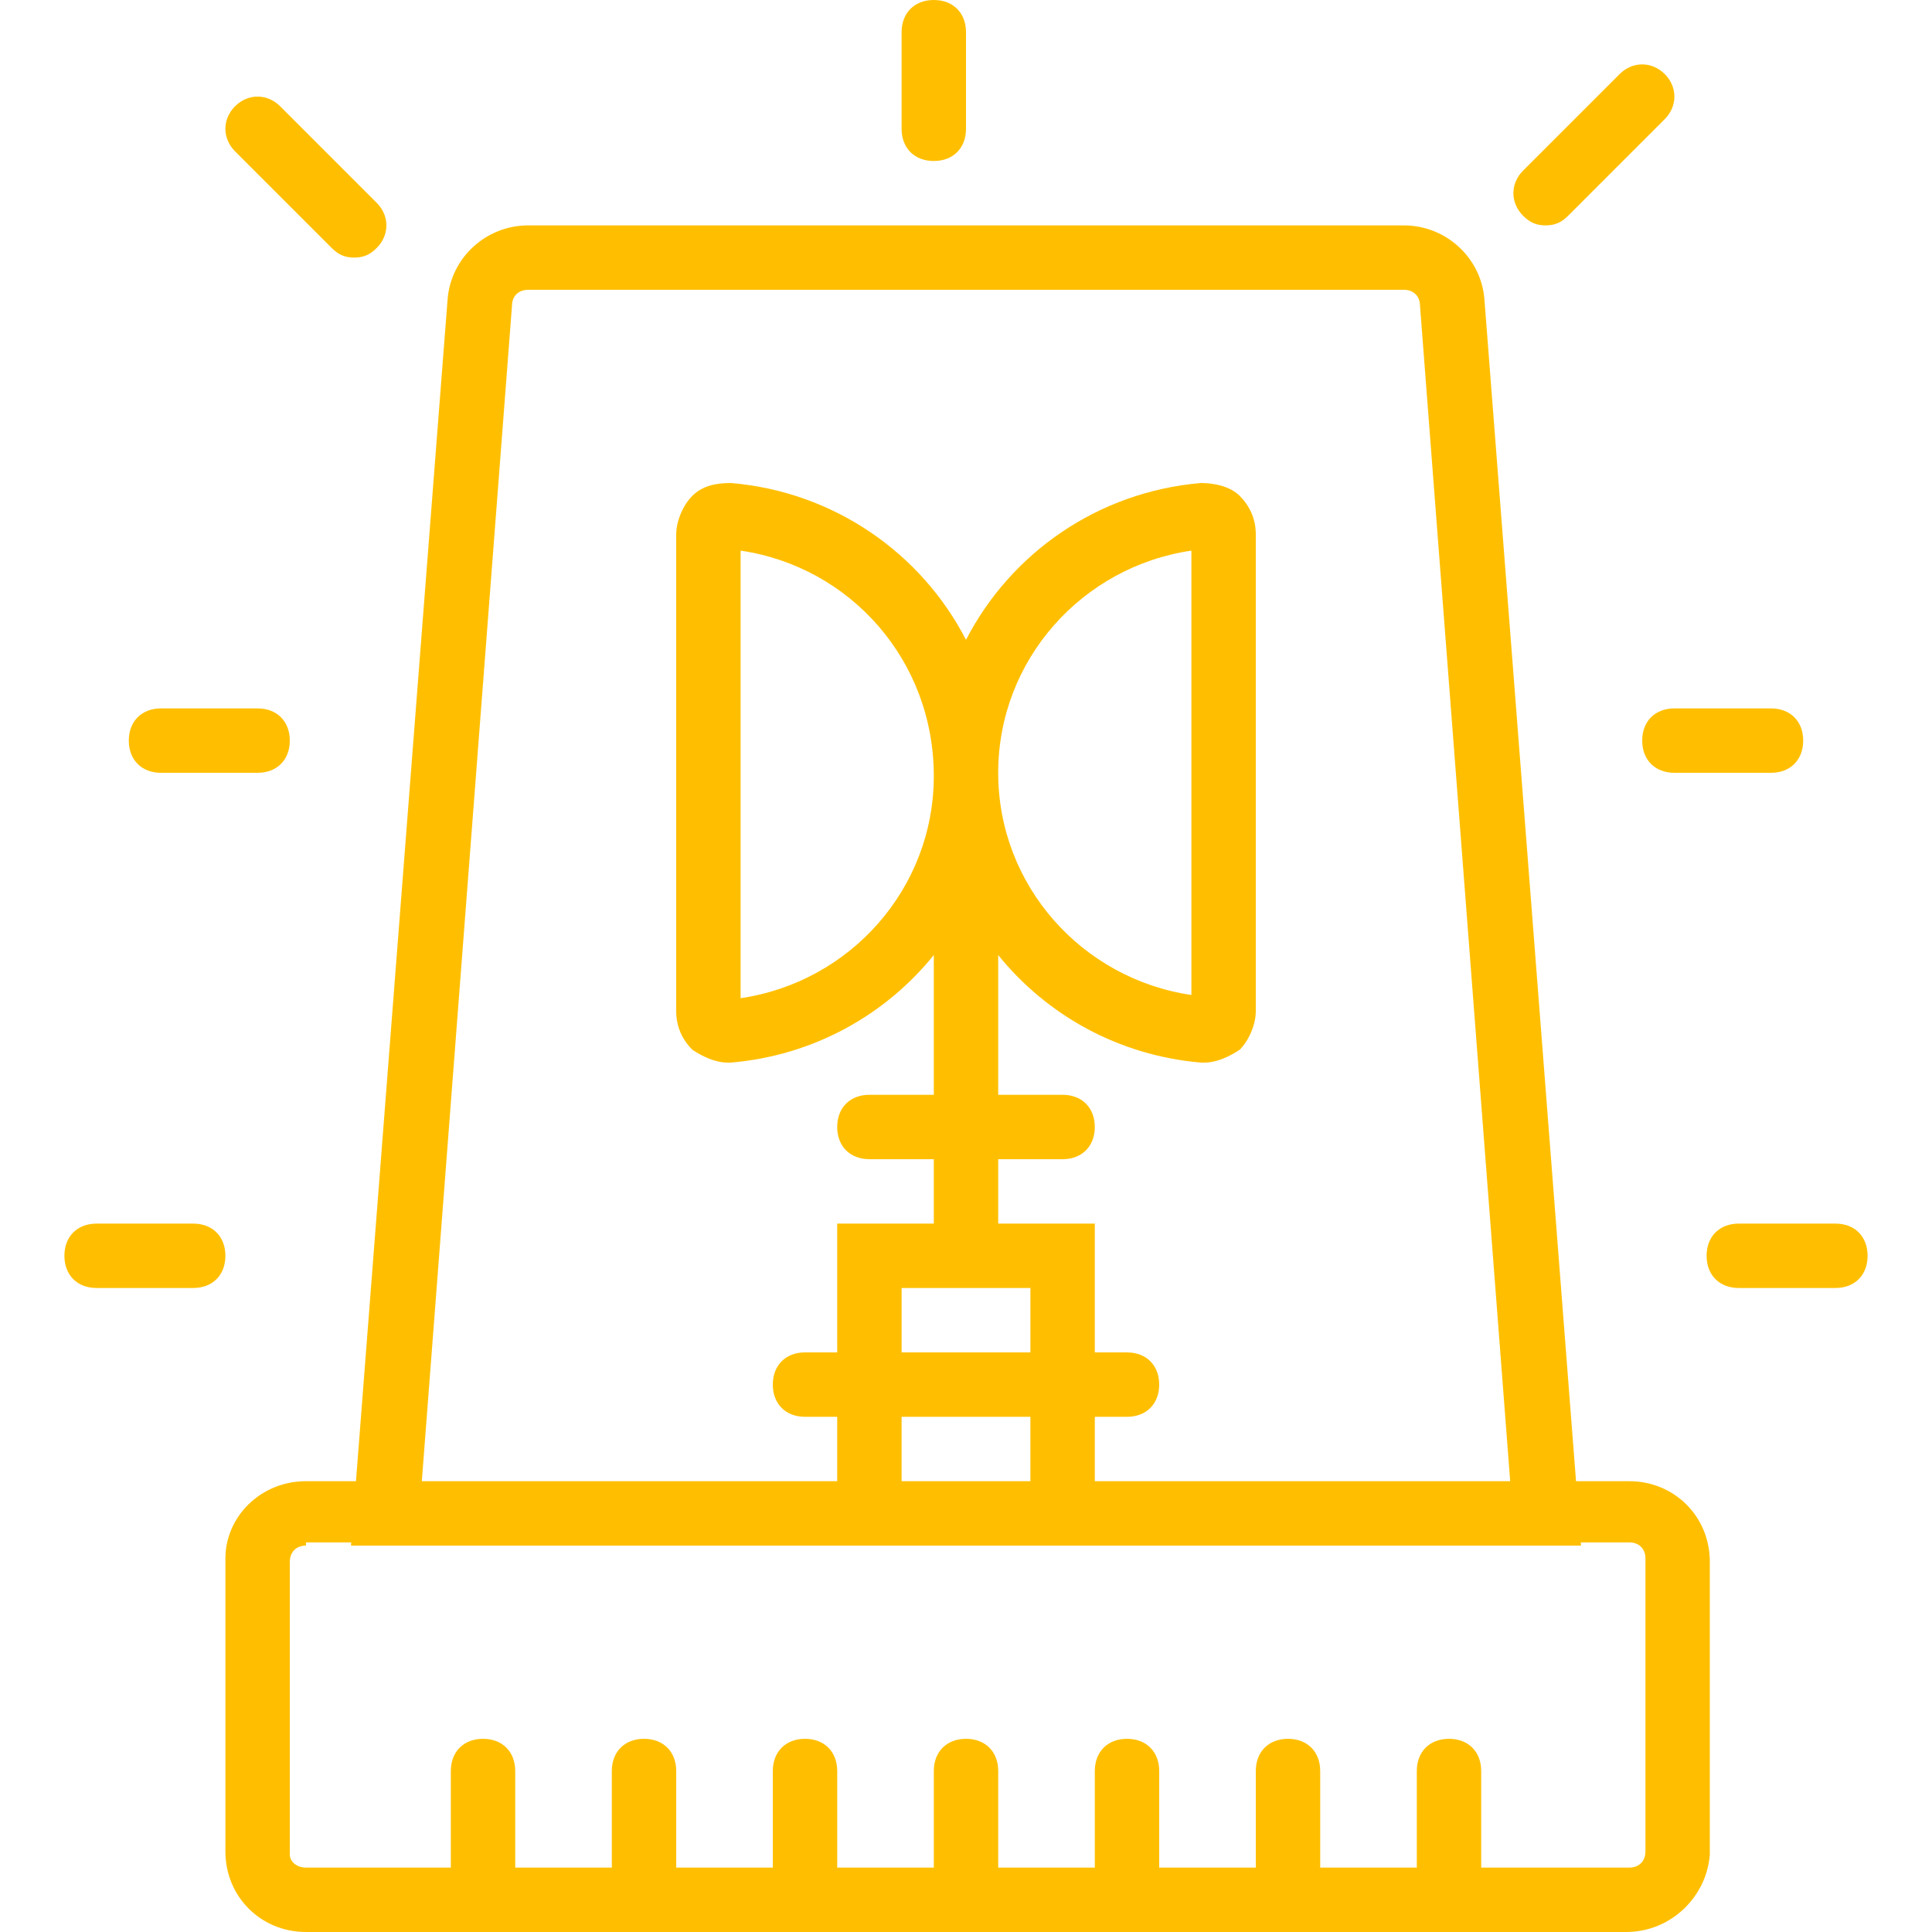 <?xml version="1.0" encoding="iso-8859-1"?>
<!-- Generator: Adobe Illustrator 19.0.0, SVG Export Plug-In . SVG Version: 6.00 Build 0)  -->
<svg xmlns="http://www.w3.org/2000/svg" xmlns:xlink="http://www.w3.org/1999/xlink" version="1.1" id="Layer_1" x="0px" y="0px" viewBox="0 0 512 512" style="enable-background:new 0 0 512 512;" xml:space="preserve" width="512px" height="512px">
<g transform="translate(1 1)">
	<g>
		<g>
			<path d="M430.787,391.533h-14.123L392.387,78.36c-0.853-11.093-10.24-19.627-21.333-19.627H138.947     c-11.093,0-20.48,8.533-21.333,19.627L93.336,391.533h-13.27c-11.947,0-21.333,9.387-21.333,20.48v77.653     c0,11.947,9.387,21.333,21.333,21.333h349.867c11.947,0,21.333-9.387,22.187-20.48v-77.653     C452.12,400.92,442.733,391.533,430.787,391.533z M134.68,80.067c0-2.56,1.707-4.267,4.267-4.267h232.107     c2.56,0,4.267,1.707,4.267,4.267l23.893,311.467h-110.08v-17.067h8.533c5.12,0,8.533-3.413,8.533-8.533s-3.413-8.533-8.533-8.533     h-8.533v-34.133h-25.6V306.2H280.6c5.12,0,8.533-3.413,8.533-8.533s-3.413-8.533-8.533-8.533h-17.067V252.1     c12.829,15.885,31.891,26.639,53.76,28.5h0.853c3.413,0,6.827-1.707,9.387-3.413c2.56-2.56,4.267-6.827,4.267-10.24V140.653     c0-4.267-1.707-7.68-4.267-10.24S320.707,127,317.293,127c-27.435,2.335-50.471,18.65-62.293,41.561     c-11.822-22.911-34.858-39.226-62.293-41.561c-4.267,0-7.68,0.853-10.24,3.413s-4.267,6.827-4.267,10.24v126.293     c0,4.267,1.707,7.68,4.267,10.24c2.56,1.707,5.973,3.413,9.387,3.413h0.853c21.869-1.861,40.931-12.615,53.76-28.5v37.033H229.4     c-5.12,0-8.533,3.413-8.533,8.533s3.413,8.533,8.533,8.533h17.067v17.067h-25.6V357.4h-8.533c-5.12,0-8.533,3.413-8.533,8.533     s3.413,8.533,8.533,8.533h8.533v17.067h-110.08L134.68,80.067z M237.933,374.467h34.133v17.067h-34.133V374.467z      M272.067,340.333V357.4h-34.133v-17.067H272.067z M263.533,203.8c0-29.867,22.187-54.613,51.2-58.88v117.76     C285.72,258.413,263.533,233.667,263.533,203.8z M246.467,204.653c0,29.867-22.187,54.613-51.2,58.88V144.92     C224.28,149.187,246.467,173.933,246.467,204.653z M435.053,489.667c0,2.56-1.707,4.267-4.267,4.267h-39.253v-25.6     c0-5.12-3.413-8.533-8.533-8.533s-8.533,3.413-8.533,8.533v25.6h-25.6v-25.6c0-5.12-3.413-8.533-8.533-8.533     s-8.533,3.413-8.533,8.533v25.6h-25.6v-25.6c0-5.12-3.413-8.533-8.533-8.533s-8.533,3.413-8.533,8.533v25.6h-25.6v-25.6     c0-5.12-3.413-8.533-8.533-8.533c-5.12,0-8.533,3.413-8.533,8.533v25.6h-25.6v-25.6c0-5.12-3.413-8.533-8.533-8.533     s-8.533,3.413-8.533,8.533v25.6h-25.6v-25.6c0-5.12-3.413-8.533-8.533-8.533c-5.12,0-8.533,3.413-8.533,8.533v25.6h-25.6v-25.6     c0-5.12-3.413-8.533-8.533-8.533s-8.533,3.413-8.533,8.533v25.6h-38.4c-2.56,0-4.267-1.707-4.267-3.413v-77.653     c0-2.56,1.707-4.267,4.267-4.267v-0.853h12.013l-0.066,0.853h128.853h68.267h128.853l-0.066-0.853h12.866     c2.56,0,4.267,1.707,4.267,4.267V489.667z" fill="#ffbf00"/>
			<path d="M408.6,58.733c2.56,0,4.267-0.853,5.973-2.56l25.6-25.6c3.413-3.413,3.413-8.533,0-11.947s-8.533-3.413-11.947,0     l-25.6,25.6c-3.413,3.413-3.413,8.533,0,11.947C404.333,57.88,406.04,58.733,408.6,58.733z" fill="#ffbf00"/>
			<path d="M246.467,41.667c5.12,0,8.533-3.413,8.533-8.533v-25.6C255,2.413,251.587-1,246.467-1s-8.533,3.413-8.533,8.533v25.6     C237.933,38.253,241.347,41.667,246.467,41.667z" fill="#ffbf00"/>
			<path d="M434.2,195.267c0,5.12,3.413,8.533,8.533,8.533h25.6c5.12,0,8.533-3.413,8.533-8.533s-3.413-8.533-8.533-8.533h-25.6     C437.613,186.733,434.2,190.147,434.2,195.267z" fill="#ffbf00"/>
			<path d="M485.4,323.267h-25.6c-5.12,0-8.533,3.413-8.533,8.533c0,5.12,3.413,8.533,8.533,8.533h25.6     c5.12,0,8.533-3.413,8.533-8.533C493.933,326.68,490.52,323.267,485.4,323.267z" fill="#ffbf00"/>
			<path d="M86.893,64.707c1.707,1.707,3.413,2.56,5.973,2.56s4.267-0.853,5.973-2.56c3.413-3.413,3.413-8.533,0-11.947l-25.6-25.6     c-3.413-3.413-8.533-3.413-11.947,0s-3.413,8.533,0,11.947L86.893,64.707z" fill="#ffbf00"/>
			<path d="M41.667,203.8h25.6c5.12,0,8.533-3.413,8.533-8.533s-3.413-8.533-8.533-8.533h-25.6c-5.12,0-8.533,3.413-8.533,8.533     S36.547,203.8,41.667,203.8z" fill="#ffbf00"/>
			<path d="M50.2,323.267H24.6c-5.12,0-8.533,3.413-8.533,8.533c0,5.12,3.413,8.533,8.533,8.533h25.6     c5.12,0,8.533-3.413,8.533-8.533C58.733,326.68,55.32,323.267,50.2,323.267z" fill="#ffbf00"/>
		</g>
	</g>
</g>
<g>
</g>
<g>
</g>
<g>
</g>
<g>
</g>
<g>
</g>
<g>
</g>
<g>
</g>
<g>
</g>
<g>
</g>
<g>
</g>
<g>
</g>
<g>
</g>
<g>
</g>
<g>
</g>
<g>
</g>
</svg>
